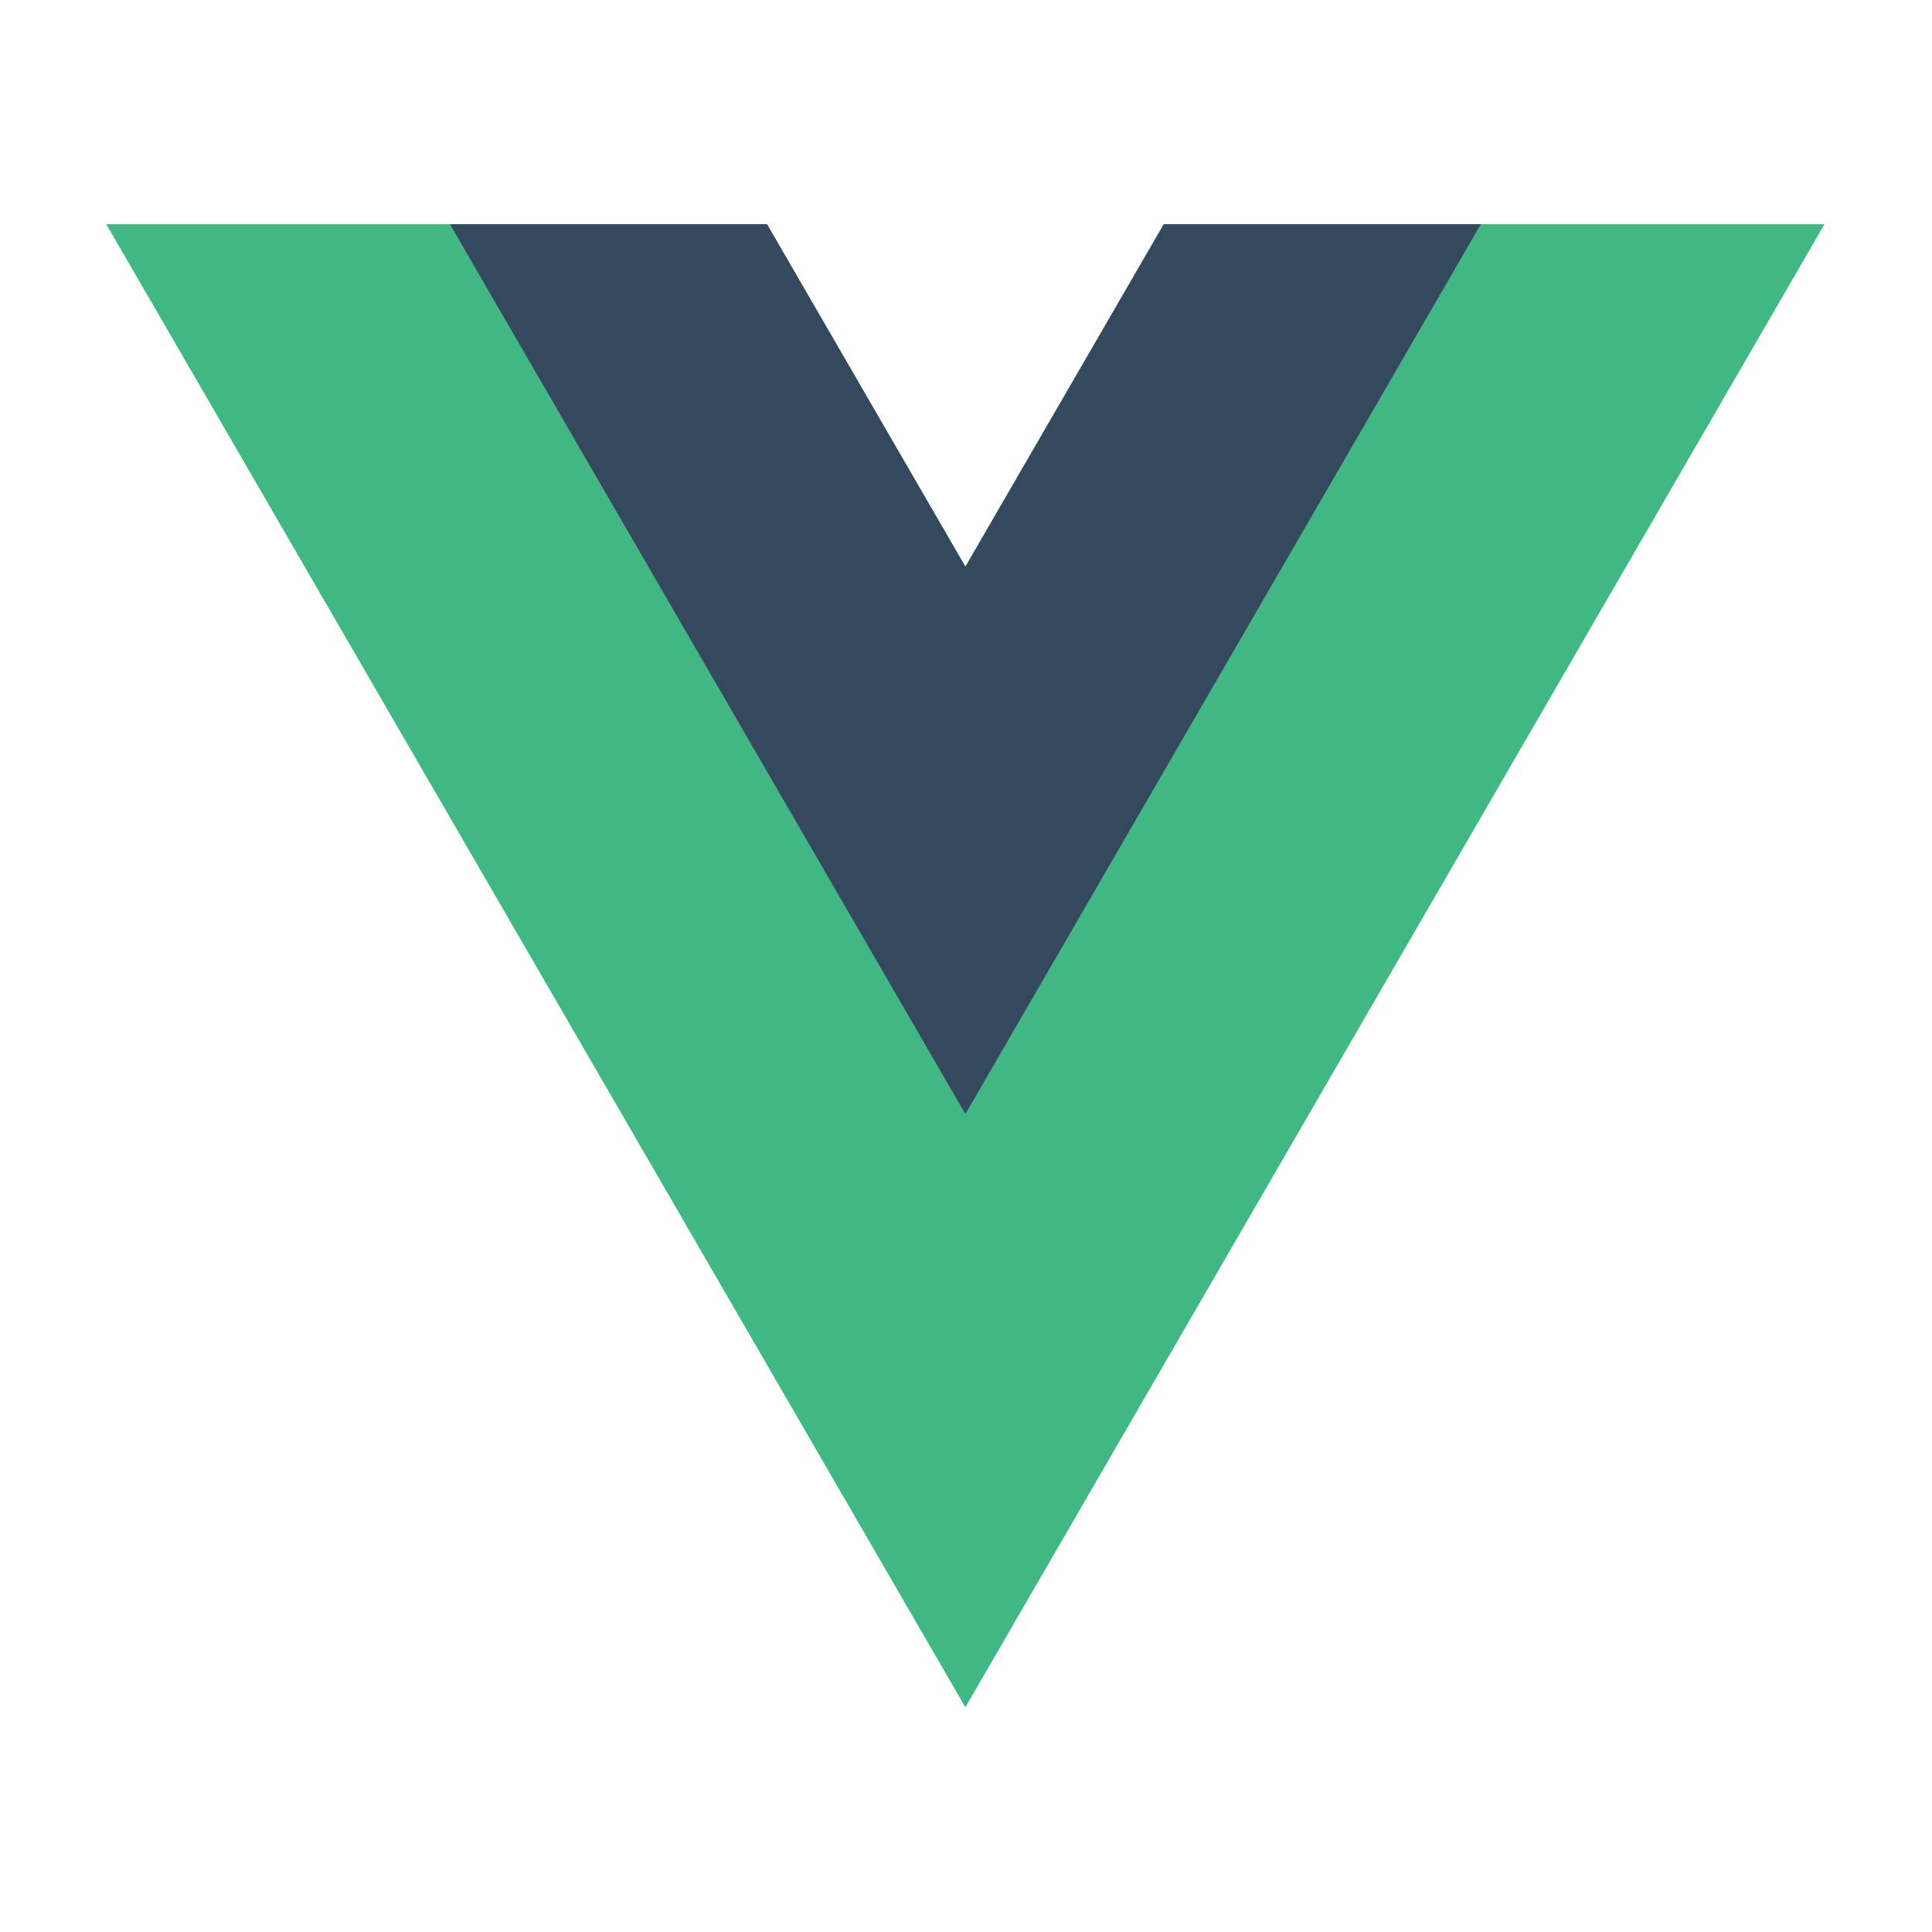 <?xml version="1.0" encoding="UTF-8" standalone="no"?>
<svg
   version="1.1"
   viewBox="0 0 200 200"
   id="svg3"
   width="200"
   height="200"
   xmlns="http://www.w3.org/2000/svg"
   xmlns:svg="http://www.w3.org/2000/svg">
  <defs
     id="defs3" />
  <g
     transform="matrix(0.906,0,0,-0.903,-40.848,235.422)"
     id="g3">
    <g
       transform="translate(178.06,235.01)"
       id="g1">
      <path
         d="M 0,0 -22.669,-39.264 -45.338,0 h -75.491 L -22.669,-170.02 75.491,0 Z"
         fill="#41b883"
         id="path1" />
    </g>
    <g
       transform="translate(178.06,235.01)"
       id="g2">
      <path
         d="M 0,0 -22.669,-39.264 -45.338,0 H -81.565 L -22.669,-102.01 36.227,0 Z"
         fill="#34495e"
         id="path2" />
    </g>
  </g>
</svg>
